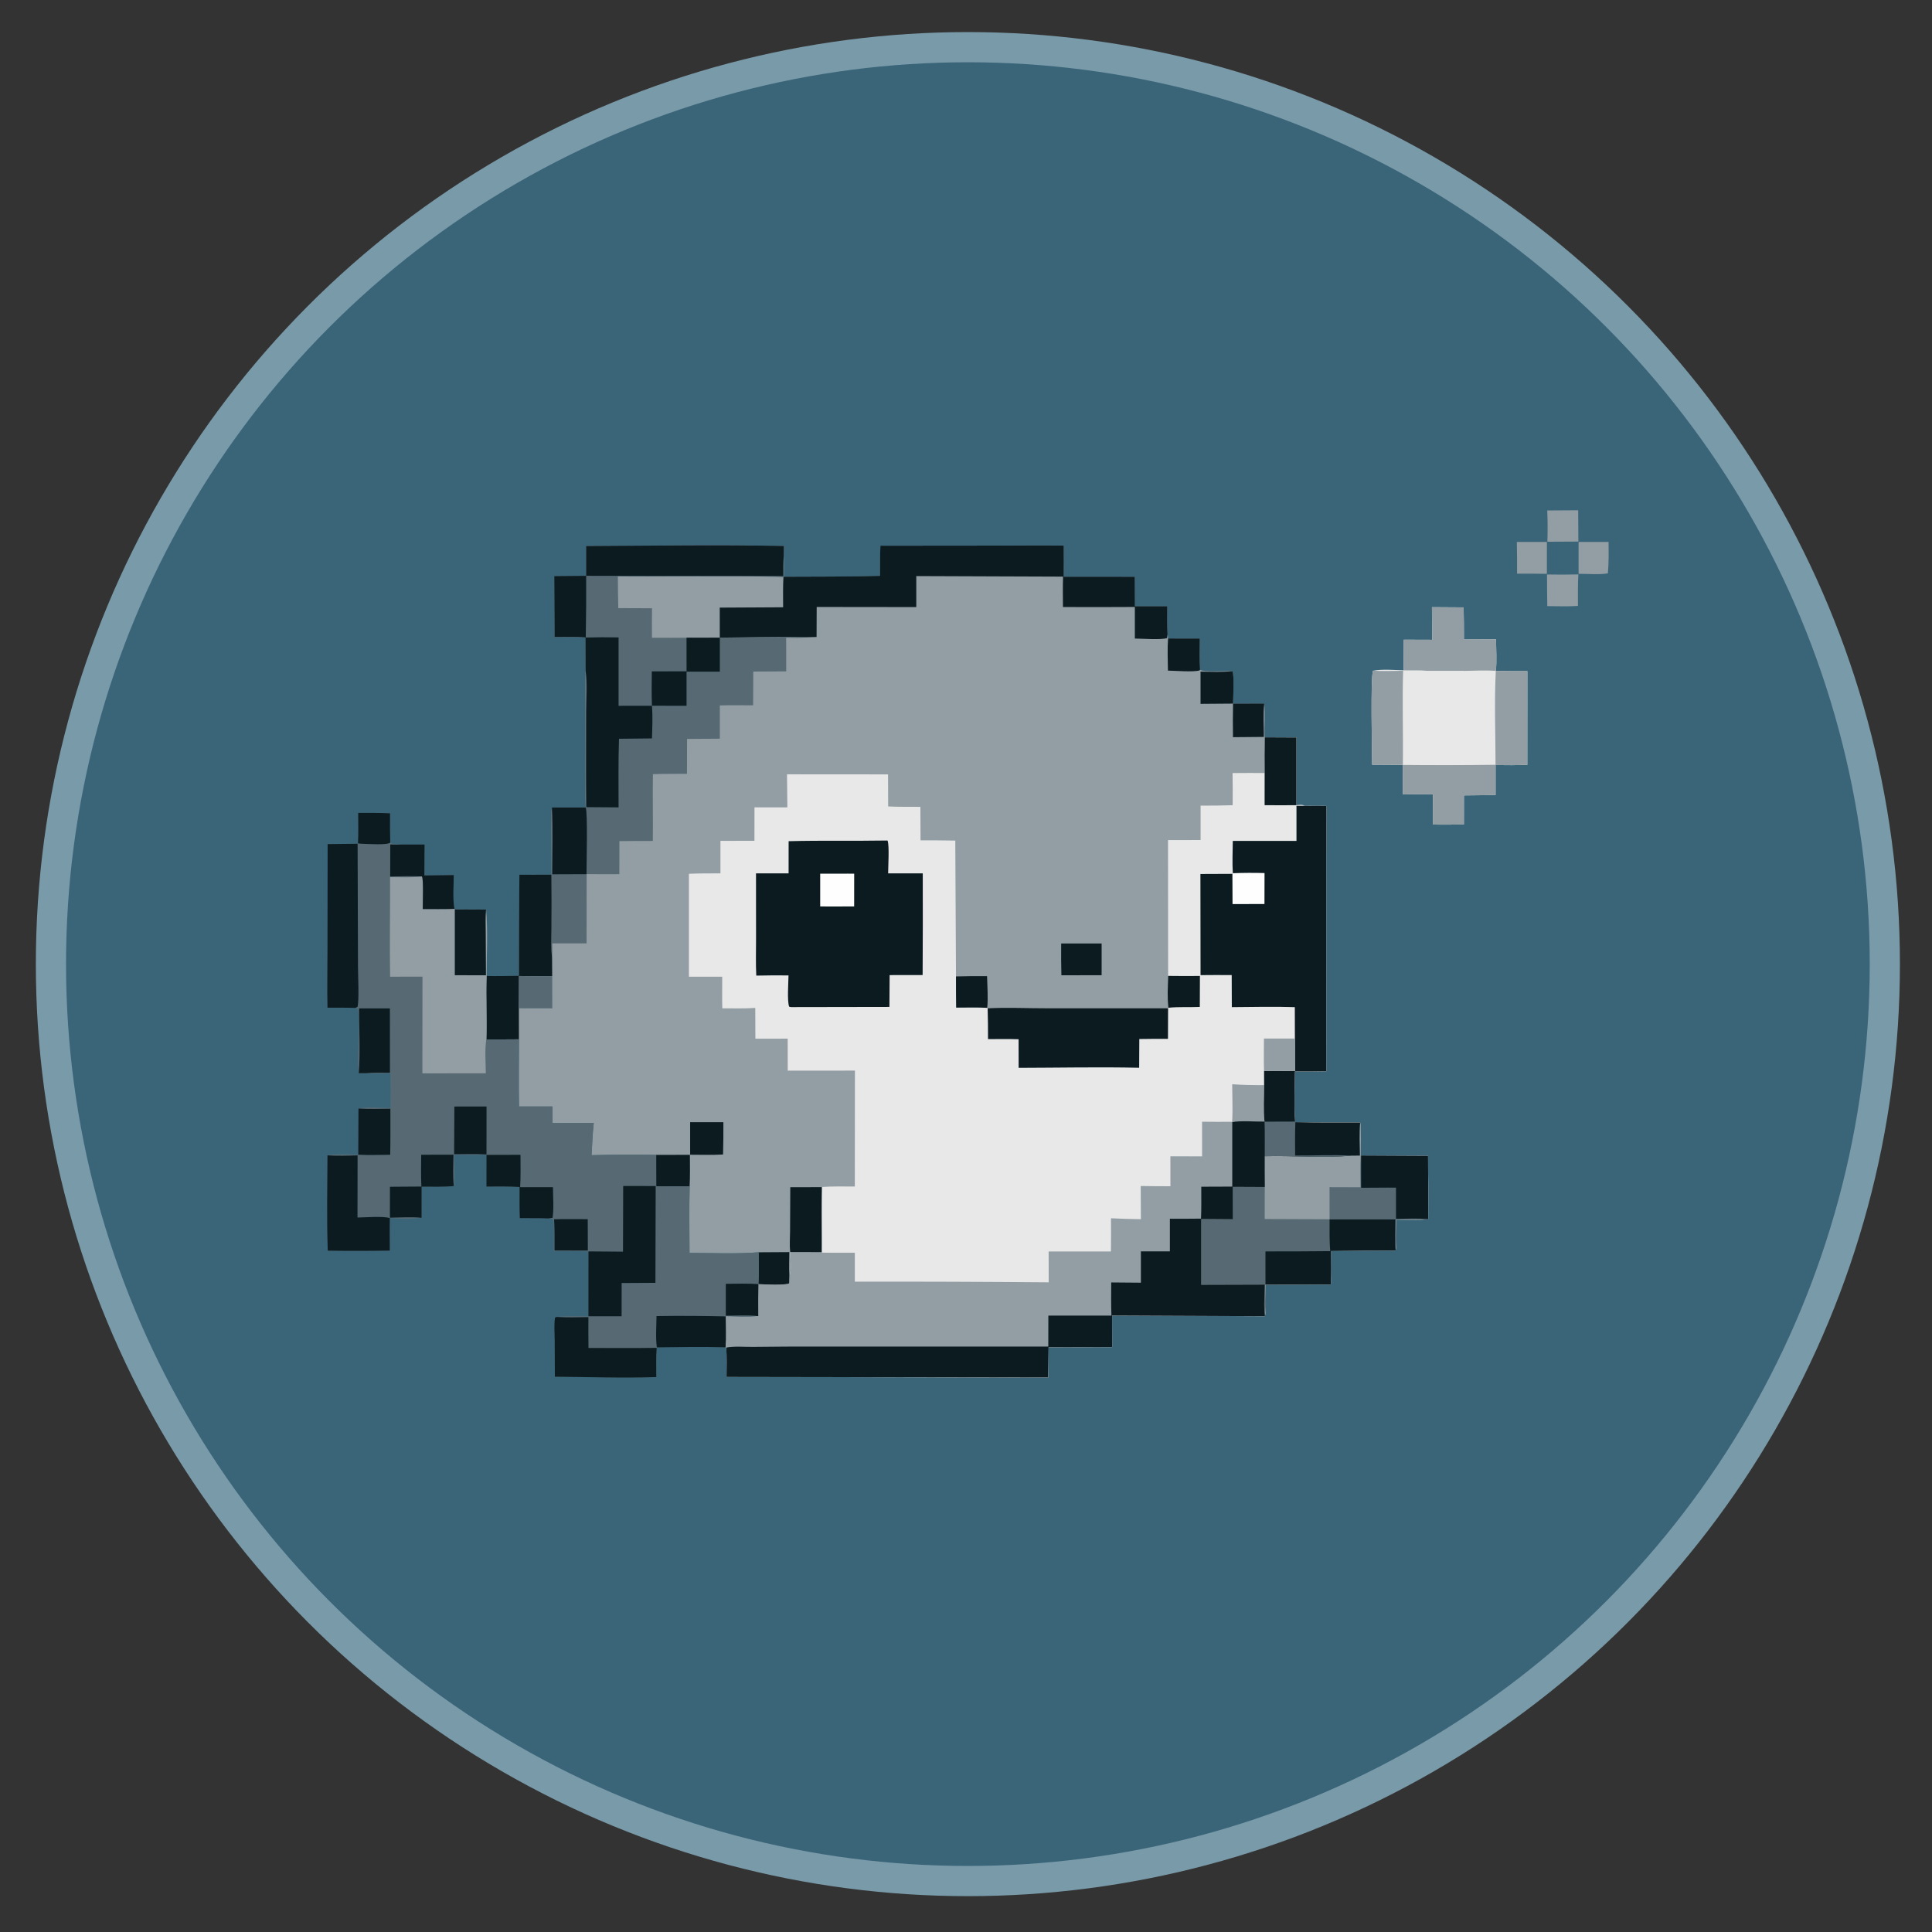 <?xml version="1.0" encoding="UTF-8"?>
<svg id="Layer_1" xmlns="http://www.w3.org/2000/svg" version="1.1" viewBox="0 0 1024 1024">
  <rect x="0" y="0" width="1024" height="1024" fill="#333333" stroke="none"/>
  <!-- Generator: Adobe Illustrator 29.4.0, SVG Export Plug-In . SVG Version: 2.1.0 Build 152)  -->
  <defs>
    <style>
      .st0 {
        fill: #3a6579;
        stroke: #799aa9;
        stroke-miterlimit: 10;
        stroke-width: 16px;
      }

      .st1 {
        fill: #929ea3;
      }

      .st2 {
        fill: #0b1b20;
      }

      .st3 {
        fill: #fefefe;
      }

      .st4 {
        fill: #576a74;
      }

      .st5 {
        fill: #e8e8e8;
      }
    </style>
  </defs>
  <circle class="st0" cx="513" cy="511" r="486"/>
  <path class="st1" d="M466.65,289.24l63.53-.06c11.19,0,22.43-.22,33.63.02,0,5.49.09,10.98,0,16.47l37.66.02.07,15.63h17.15c-.03,4.94-.13,9.89.14,14.83.11.76.27,1.51.26,2.28l16.82.03c-.02,5.48-.22,11.03.15,16.51,1.74,1.45,13.99.47,17.12.75,1.16,2.88.39,13.54.36,17.22l16.54-.03c.63,5.92-.14,11.97.27,17.91l16.8.08v35.88c1.15-.06,3.36-.42,4.26.34l11.64.05-.05,140.63c-5.56.11-11.12.15-16.68.11-.02,8.74-.56,17.83.12,26.52l.15.37c11.42.35,22.89.2,34.32.22.74,5.59.25,11.72.3,17.38l.26.1,35.39.18c.17,11.17.21,22.35.12,33.51-5.55.6-11.44.22-17.03.22.02,5.21.6,11.3-.24,16.39-11.42-.02-22.83.06-34.23.22,0,5.92.18,11.89-.13,17.8l-34.6.06c0,5.33.58,11.54-.28,16.75l-81.04-.37.02,16.74-33.68.06-.21,16.03-170.44-.28c0-5.13.28-10.46-.22-15.56l-.3-.15c.32-5.41.09-10.95.08-16.38,5.64.09,11.64.5,17.24-.12-.06-5.66-.04-11.34.06-17,.38-5.55.13-11.27.14-16.85-12.05.95-24.56.32-36.66.34-.03-11.76-.22-23.55.07-35.3l-17.71-.03c-.04-5.54-.05-11.1-.02-16.64-11.38-.3-22.89-.13-34.27.17.38-5.71.51-11.42,1.18-17.11l-21.91.05v-8.76h-17.71c-.23-11.85-.02-23.73-.02-35.58-5.75.09-11.52,0-17.27.14.46-11.22-.35-22.49.16-33.72,5.7.16,11.4-.02,17.11-.16-.02-17.84.07-35.67.26-53.51l17.01-.04c.02-7.65-.02-15.31-.09-22.95-.02-4.11-.35-8.61.32-12.66h17.89c-.48-10.37-.14-20.89-.14-31.27-.02-13.74-.28-27.54.08-41.27l-.06-17.62c-5.41-.35-10.94-.15-16.36-.17l-.16-32.31,16.9-.14v-15.78c34.9-.14,69.92-.76,104.8-.02l-.06,5.36c.07,3.62-.11,7.35.17,10.94,16.93-.1,33.92.02,50.84-.47.05-5.32-.05-10.68.21-15.99h0Z"/>
  <path class="st5" d="M670.34,390.8l16.8.08v35.88c1.15-.06,3.36-.42,4.26.34l11.64.05-.05,140.63c-5.56.11-11.12.15-16.68.11-.02,8.74-.56,17.83.12,26.52l.15.37c11.42.35,22.89.2,34.32.22.74,5.59.25,11.72.3,17.38l.26.1,35.39.18c.17,11.17.21,22.35.12,33.51-5.55.6-11.44.22-17.03.22.02,5.21.6,11.3-.24,16.39-11.42-.02-22.83.06-34.23.22,0,5.92.18,11.89-.13,17.8l-34.6.06c0,5.33.58,11.54-.28,16.75l-81.04-.37.02,16.74-33.68.06-.21,16.03-170.44-.28c0-5.13.28-10.46-.22-15.56l-.3-.15c.32-5.41.09-10.95.08-16.38,5.64.09,11.64.5,17.24-.12-.06-5.66-.04-11.34.06-17,2.5.18,14.98.71,16.35-.43l.1-4.19c1.24-1.78.43-9.86.41-12.36-.38-3.53-.06-7.4-.06-10.96l.1-23.39c5.55-.04,11.1-.06,16.65-.04l.34-.1c5.68-.42,11.5-.21,17.21-.23l.06-61.44-35.61.03-.02-16.96-17.13.02-.06-16.31c-5.76.43-11.7.18-17.48.21-.13-5.58-.03-11.18-.04-16.75h-17.65v-54.56c5.55-.26,11.15-.17,16.71-.22v-17.22l18.02-.05.02-17.72,17.43.02-.19-17.53,53.56.04.06,16.99c5.66.28,11.41.16,17.08.21l.08,17.75c6.14-.02,12.27.03,18.41.14l.38,71.99c.03,5.5-.04,11.02.1,16.51,5.44,0,11.02-.23,16.45.14l.24.18c10.36-.46,20.85,0,31.23,0h64.4l.11-.22c-.57-5.46-.23-11.39-.1-16.9l-.05-71.97,17.26-.02v-18.24c5.66.03,11.33-.05,17-.22.06-5.68.05-11.36-.06-17.04,5.67-.06,11.34-.07,17.03-.03-.07-6.3-.05-12.61.06-18.91h-.04Z"/>
  <path class="st1" d="M653.06,574.68c5.66.37,11.26.48,16.93.45.03,6.31-.5,13.09.2,19.34,5.41-.06,10.82-.07,16.23-.05l.15.37c11.42.35,22.89.2,34.32.22.74,5.59.25,11.72.3,17.38l.26.1,35.39.18c.17,11.17.21,22.35.12,33.51-5.55.6-11.44.22-17.03.22.02,5.21.6,11.3-.24,16.39-11.42-.02-22.83.06-34.23.22,0,5.92.18,11.89-.13,17.8l-34.6.06c0,5.33.58,11.54-.28,16.75l-81.04-.37.02,16.74-33.68.06-.21,16.03-170.44-.28c0-5.13.28-10.46-.22-15.56l-.3-.15c.32-5.41.09-10.95.08-16.38,5.64.09,11.64.5,17.24-.12-.06-5.66-.04-11.34.06-17,2.5.18,14.98.71,16.35-.43l.1-4.19c1.24-1.78.43-9.86.41-12.36-.38-3.53-.06-7.4-.06-10.96l.1-23.39c5.55-.04,11.1-.06,16.65-.04l.34-.1c-.79,11.43.02,23.31-.18,34.79,5.79.15,11.61.06,17.41.09v15.31c34.26-.06,68.52.06,102.77.35l-.05-16.35h33.02c.09-5.86.1-11.73.03-17.6,5.28.26,10.56.42,15.85.48l-.1-17.58c5.25.09,10.5.13,15.75.12l-.02-15.86,16.81.02-.02-18.35c5.31.06,10.62.07,15.94.03.39-6.55.04-13.3.03-19.88h-.02Z"/>
  <path class="st4" d="M670.19,594.47c5.41-.06,10.82-.07,16.23-.05l.15.37c11.42.35,22.89.2,34.32.22.74,5.59.25,11.72.3,17.38l.26.1,35.39.18c.17,11.17.21,22.35.12,33.51-5.55.6-11.44.22-17.03.22.02,5.21.6,11.3-.24,16.39-11.42-.02-22.83.06-34.23.22,0,5.92.18,11.89-.13,17.8l-34.6.06c0,5.33.58,11.54-.28,16.75-.74-5.34-.14-11.36-.06-16.75l-33.71.1v-34.88l16.79.12-.06-17.16,16.97.08c-.1-5.43-.04-10.87-.06-16.31,0-6.11.12-12.24-.12-18.35h-.02Z"/>
  <path class="st1" d="M670.19,594.47c5.41-.06,10.82-.07,16.23-.05l.15.37c11.42.35,22.89.2,34.32.22.74,5.59.25,11.72.3,17.38-.31,5.59-.14,11.26-.11,16.87l-16.4-.05.02,17.02-34.38-.13.03-16.99c-.1-5.43-.04-10.87-.06-16.31,0-6.11.12-12.24-.12-18.35h0Z"/>
  <path class="st2" d="M670.19,594.47c5.41-.06,10.82-.07,16.23-.05l.15.37c11.42.35,22.89.2,34.32.22-.49,5.75-.19,11.7-.11,17.47l-4.69.05c-15.13,1.36-30.59-.12-45.79.29,0-6.11.12-12.24-.12-18.35h0Z"/>
  <path class="st4" d="M670.19,594.47c5.41-.06,10.82-.07,16.23-.05l.15.37c-.26,5.87-.14,11.78-.13,17.67,9.8.1,19.9-.54,29.65.07-15.13,1.36-30.59-.12-45.79.29,0-6.11.12-12.24-.12-18.35h0Z"/>
  <path class="st2" d="M704.7,646.33l34.88-.02c-.07,5.44-.37,11.06.11,16.47-11.42-.02-22.83.06-34.23.22,0,5.92.18,11.89-.13,17.8l-34.6.06-.02-17.59c11.46.02,22.91-.03,34.36-.14-.54-5.54-.34-11.23-.37-16.8h0Z"/>
  <path class="st2" d="M721.45,612.49l35.39.18c.17,11.17.21,22.35.12,33.51-5.51-.62-11.48-.19-17.05-.18v-16.52c-6.15-.08-12.32.08-18.48.06.05-5.68-.06-11.36,0-17.04h0Z"/>
  <path class="st2" d="M653.14,594.77c3.94-.91,12.55-.21,17.05-.3.23,6.1.13,12.23.12,18.35.02,5.43-.05,10.87.06,16.31l-16.97-.08.06,17.16-16.79-.12v34.88l33.71-.1c-.09,5.39-.69,11.42.06,16.75l-81.04-.37.02,16.74-33.68.06-.21,16.03-170.44-.28c0-5.13.28-10.46-.22-15.56,4.34-.82,9.72-.31,14.19-.36,11.64-.14,23.28-.2,34.93-.18h121.63c-.03-5.46-.02-10.94.03-16.4h33.43c-.23-5.86-.12-11.73-.11-17.58l15.73.13v-16.61l15.36.02v-17.31c5.5.04,11,.02,16.5-.05.25-5.62.12-11.3.14-16.92l16.43-.06v-34.15h.02Z"/>
  <path class="st2" d="M418.85,629.24c5.55-.04,11.1-.06,16.65-.04l-.04,34.43c-5.55-.05-11.1-.06-16.66-.03-.38-3.53-.06-7.4-.06-10.96l.1-23.39Z"/>
  <path class="st2" d="M687.15,427.09l4.26.02,11.64.05-.05,140.63c-5.56.11-11.12.15-16.68.11-.02,8.74-.56,17.83.12,26.52-5.41-.02-10.82,0-16.23.05-.7-6.24-.17-13.02-.2-19.34l-.03-7.42c5.39-.32,10.95-.04,16.36-.02l-.02-17.24c.02-5.54,0-11.1-.04-16.64-11.1-.36-22.29-.06-33.39,0l-.06-16.99c-5.5-.1-11.02,0-16.51.02l-.07-53.61,16.96-.07.22-.34c-.37-5.65-.07-11.44-.02-17.11l33.75-.02v-18.6h0Z"/>
  <path class="st3" d="M653.41,462.82c5.6-.21,11.21-.24,16.82-.08l-.04,16.4-16.92.05-.07-16.03.22-.34h0Z"/>
  <path class="st2" d="M523.48,534.36c10.36-.46,20.85,0,31.23,0h64.4l-.06,16.25c-5.06-.02-10.13,0-15.19.09l-.08,15.23c-21.27-.46-42.6,0-63.88.04l-.02-15.15c-5.39-.19-10.81-.08-16.21-.06.02-5.46-.04-10.93-.2-16.39h0Z"/>
  <path class="st2" d="M670.34,390.8l16.8.08v35.88c-5.62.11-11.26.02-16.87,0l.02-17.06c-.07-6.3-.05-12.61.06-18.91h0Z"/>
  <path class="st1" d="M686.3,550.46l.02,17.24c-5.42-.02-10.97-.3-16.36.02-.2-5.74-.04-11.53-.04-17.27h16.39,0Z"/>
  <path class="st2" d="M619.11,517.24c5.62.08,11.25.09,16.87.03l-.06,16.43c-5.5.23-11.26-.14-16.7.43-.57-5.46-.23-11.39-.1-16.9h0Z"/>
  <path class="st2" d="M470.28,445.47l.18.14c.97,2.8.28,13.63.27,17.28h18.35c.06,17.96.04,35.93-.07,53.9l-17.49.03-.11,16.87-52.01.09c-.38.02-.76-.13-1.13-.22-1.14-2.98-.38-12.93-.34-16.57-5.7-.06-11.39-.03-17.09.1-.33-6.4-.11-12.92-.12-19.33l-.02-34.86h17.27l.02-17.05c17.41-.47,34.87-.06,52.28-.36h0Z"/>
  <path class="st3" d="M448.89,463.05l3.85.02-.02,17.37-13.78.02-4.22-.03v-17.35l14.19-.02h0Z"/>
  <path class="st4" d="M310.68,289.41c34.9-.14,69.92-.76,104.8-.02l-.06,5.36c.07,3.62-.11,7.35.17,10.94l-.33.4c-.3,5.26-.18,10.54-.16,15.8l-33.59.18.02,15.91c15.19-.09,30.63-.84,45.77-.22-3.44.56-7.14.3-10.62.29l.03,17.8-17.45.09-.09,17.9c-5.86,0-11.78-.14-17.64.06v17.63l-17.37.11-.04,18.49c-6.02.05-12.05,0-18.06.19-.2,11.79.11,23.59-.05,35.39-5.9.02-11.81-.02-17.71.1l-.03,17.51c-5.78,0-11.56.07-17.33-.03l-.04,36.73h-18.19c0,2.46.13,5.02-.1,7.46-.66-4.9-.3-10.26-.29-15.2.07-9.56.07-19.12-.02-28.68.02-7.65-.02-15.31-.09-22.95-.02-4.11-.35-8.61.32-12.66h17.89c-.48-10.37-.14-20.89-.14-31.27-.02-13.74-.28-27.54.08-41.27l-.06-17.62c-5.41-.35-10.94-.15-16.36-.17l-.16-32.31,16.9-.14v-15.79Z"/>
  <path class="st4" d="M310.68,289.41c34.9-.14,69.92-.76,104.8-.02l-.06,5.36c.07,3.62-.11,7.35.17,10.94l-.33.4c-.3,5.26-.18,10.54-.16,15.8l-33.59.18.02,15.91c-5.89.05-11.78.06-17.67.02l.02,17.82-18.42.05c-.03,6.06-.18,12.15.08,18.21l-17.67.03v-36.25c-5.8-.12-11.6-.1-17.39.05.2-10.9.26-21.8.21-32.7v-15.78h0Z"/>
  <path class="st1" d="M327.5,305.53c9.84.3,85.06-.63,87.77.57-.3,5.26-.18,10.54-.16,15.8l-33.59.18.02,15.91c-5.89.05-11.78.06-17.67.02l-18.31.02c-.09-5.21,0-10.43.02-15.64l-17.87-.06c-.18-5.58-.15-11.19-.22-16.79h0Z"/>
  <path class="st2" d="M310.68,289.41c34.9-.14,69.92-.76,104.8-.02l-.06,5.36c-.4,3.49-.27,7.03-.26,10.54l-104.49-.1v-15.78h0Z"/>
  <path class="st2" d="M293.78,305.33l16.9-.14c.06,10.9,0,21.8-.21,32.7,5.79-.15,11.59-.17,17.39-.05v36.25l17.68-.03c.49,5.7.18,11.61.02,17.32l-17.48.18c-.4,12.1-.21,24.26-.22,36.36l-17.09-.12c-.23-16.76-.04-33.55-.06-50.31,0-6.96.76-15.33-.34-22.07l-.06-17.62c-5.41-.35-10.94-.15-16.36-.17l-.16-32.31h0Z"/>
  <path class="st2" d="M363.86,337.98c5.89.04,11.78.04,17.67-.02v18.04h-17.64s0,18.07,0,18.07l-18.34-.02c-.26-6.06-.11-12.14-.08-18.21l18.42-.05-.02-17.82h0Z"/>
  <path class="st2" d="M292.54,427.97h17.89c1.13,2.72.43,29.98.43,35.36l-18.14.06c.02-11.74.47-23.71-.18-35.42h0Z"/>
  <path class="st2" d="M466.65,289.24l63.53-.06c11.19,0,22.43-.22,33.63.02,0,5.49.09,10.98,0,16.47l37.66.02.07,15.63h17.15c-.03,4.94-.13,9.89.14,14.83l-.27,2.05c-3.58,1.07-12.97.27-17.06.25v-16.75c-12.7.08-25.41.09-38.11.03-.03-5.37-.13-10.74.06-16.11l-77.81-.29v16.43l-52.78-.06-.06,15.91-5.5.14c-15.15-.61-30.59.14-45.77.22l-.02-15.91,33.59-.18c-.02-5.26-.14-10.54.16-15.8l.33-.4c16.93-.1,33.92.02,50.84-.47.05-5.32-.05-10.68.21-15.99v.02Z"/>
  <path class="st2" d="M275.29,463.62l17.01-.04c.08,9.56.09,19.12.02,28.68,0,4.94-.37,10.3.29,15.2l.06,9.91c-5.86-.02-11.73.05-17.59-.07l-.07,17.12.02,16.44c-5.75.09-11.52,0-17.27.14.46-11.22-.35-22.49.16-33.72,5.7.16,11.4-.02,17.11-.16-.02-17.84.07-35.67.26-53.51h0Z"/>
  <path class="st4" d="M275.09,517.31c5.86.13,11.73.06,17.59.07l.05,17.08-17.71-.03.07-17.12h0Z"/>
  <path class="st2" d="M347.77,612.11l17.89-.03c.02,5.56.14,11.15-.15,16.71l-17.71-.03c-.04-5.54-.05-11.1-.02-16.64h0Z"/>
  <path class="st2" d="M653.18,355.71c1.16,2.88.39,13.54.36,17.22-5.74.07-11.49.12-17.23.13v-17.08c5.57.08,11.34.34,16.87-.26h0Z"/>
  <path class="st2" d="M653.54,372.93l16.54-.03c-.63,5.73-.21,11.9-.19,17.68l-16.38.14c-.1-5.93-.08-11.86.04-17.79h0Z"/>
  <path class="st2" d="M619.09,338.42l16.82.03c-.02,5.48-.22,11.03.15,16.51l-.31.38c-3.31.95-12.75.16-16.71.1-.07-5.63-.35-11.42.06-17.03h-.02Z"/>
  <path class="st2" d="M402.09,663.74c5.42-.07,10.85-.1,16.27-.1,0,4.04-.26,8.3.03,12.32l-.1,4.19c-1.38,1.14-13.84.62-16.35.43.38-5.55.13-11.27.14-16.85h0Z"/>
  <path class="st2" d="M506.69,517.53c5.49-.15,10.98-.21,16.47-.16.11,5.48.63,11.36.09,16.81-5.42-.37-11.01-.13-16.45-.14-.14-5.5-.07-11.02-.1-16.51Z"/>
  <path class="st2" d="M562.45,500.08l21.43-.02v16.83l-21.32.02c-.14-5.61-.17-11.21-.11-16.82h0Z"/>
  <path class="st2" d="M365.8,594.8h17.61c.03,5.71-.02,11.42-.18,17.11-5.78.33-11.65.12-17.44.12v-17.23h0Z"/>
  <path class="st4" d="M189.84,430.84c5.63,0,11.26-.04,16.9.23-.06,5.18-.02,10.34.1,15.52,1.28,1.14,4.6.9,6.41,1.01h11.79l-.11,16.41,15.58-.21c0,5.65-.62,12.4.34,17.91l.21.29,16.57.07c1.04,10.38.3,24.53.3,35.21-.51,11.22.3,22.49-.16,33.72,5.75-.14,11.52-.05,17.27-.14,0,11.85-.22,23.73.02,35.57h17.72v8.78s21.91-.05,21.91-.05c-.66,5.69-.8,11.4-1.18,17.11,11.38-.3,22.89-.47,34.27-.17-.02,5.54-.02,11.1.02,16.64l17.71.03c-.29,11.75-.1,23.54-.07,35.3,12.1,0,24.62.62,36.66-.34-.02,5.57.25,11.3-.14,16.85-.1,5.66-.11,11.34-.06,17-5.6.62-11.6.21-17.24.12,0,5.43.24,10.97-.08,16.38-12.1-.33-24.34-.14-36.43.03l-.08.26c-.39,5.11-.2,10.36-.21,15.49-17.84.62-35.9-.06-53.76-.18l-.1-19.47c-.03-3.88-.42-8.05.18-11.86l.81-.35c5.4-.68,11.42-.24,16.9-.34l.02-34.39c-6.1-.25-12.28-.04-18.39-.11.02-5.49.36-11.22-.17-16.68-.74-.6-1.77-.54-2.7-.68-5.01-.23-10.1-.1-15.12-.15-.21-5.5-.13-11.02-.12-16.53-5.84-.35-11.71-.23-17.56-.22l.02-16.79h-17.15c.02,5.19.66,11.43-.19,16.51-5.62.53-11.4.31-17.05.31l-.02,16.51c-5.09.72-11.67.65-16.81.16-.12,5.74-.02,11.5-.02,17.25-10.96.18-21.93.19-32.89.03-.64-16.77-.2-33.74-.17-50.53,4.89-1.01,11.28-.34,16.31-.34l.12-24.47c4.63-1.1,12.02-.31,16.97-.29.08-6.12.06-12.24-.04-18.36-4.39.06-8.78.02-13.17-.1h-3.6c-1.23-7.34,1.23-29.3-.68-34.27l-1.11-.32c-4.91-.18-9.87-.09-14.79-.11-.24-10.43,0-20.93,0-31.36l.09-55.36,15.89-.18.18-.22c.31-5.34.1-10.8.12-16.15l-.02.02Z"/>
  <path class="st1" d="M223.62,464.53c.97,1.07.42,14.78.46,17.29,5.58-.03,11.19.06,16.76-.1l.21.29,16.57.07c1.04,10.38.3,24.53.3,35.21-.51,11.22.3,22.49-.16,33.72-.9,5.65-.32,12.13-.26,17.86l-33.63.04.05-51.27-17.15.04c-.32-17.58.07-35.19-.02-52.77,5.53,0,11.41.36,16.88-.38h0Z"/>
  <path class="st2" d="M241.05,482l16.57.07c-.41,4.17-.18,8.5-.17,12.69l.12,22.16-16.51-.03v-34.89h0Z"/>
  <path class="st2" d="M330.3,628.6l17.23.02-.14,51.31-17.9.1-.02,17.63h-17.6l.02-34.39,18.31.13.1-34.8h0Z"/>
  <path class="st2" d="M173.65,447.38l15.89-.18.21,65.4c0,4.3.67,17.72-.26,21.05-.38.21-.73.44-1.14.56-4.91-.18-9.87-.09-14.79-.11-.24-10.43,0-20.93,0-31.36l.09-55.36h0Z"/>
  <path class="st2" d="M294.09,729.69l-.1-19.47c-.03-3.88-.42-8.05.18-11.86l.81-.35c5.59.36,11.28.18,16.89.1,0,5.44-.06,10.9.04,16.34,12.04,0,24.11.12,36.15-.06-.39,5.11-.2,10.36-.21,15.49-17.84.62-35.9-.06-53.76-.18h0Z"/>
  <path class="st2" d="M173.56,612.36c5.27.36,10.69.18,15.97.02l-.05,32.94c4.35-.06,13.22-.85,17.15.28-.12,5.74-.02,11.5-.02,17.25-10.96.18-21.93.19-32.89.03-.64-16.77-.2-33.74-.17-50.53h0Z"/>
  <path class="st2" d="M347.96,697.55c12.18-.2,24.51-.11,36.69.17,0,5.43.24,10.97-.08,16.38-12.1-.33-24.34-.14-36.43.03-.72-5.23-.19-11.26-.18-16.59h0Z"/>
  <path class="st2" d="M206.85,447.6c2.15.14,4.24.1,6.39,0h11.79l-.11,16.41,15.58-.21c0,5.65-.62,12.4.34,17.91-5.58.17-11.18.07-16.76.1-.04-2.51.5-16.22-.46-17.29-5.57-.28-11.23-.02-16.81.03l.04-16.96h0Z"/>
  <path class="st2" d="M257.84,612.12c6.01-.05,12.02-.06,18.03-.04,0,5.7.16,11.46-.18,17.14l17.39.02c0,5.21.55,11.13-.21,16.24l-2.25.32c-5.01-.23-10.1-.1-15.12-.15-.21-5.5-.13-11.02-.12-16.53-5.84-.35-11.71-.23-17.56-.22l.02-16.79v.02Z"/>
  <path class="st2" d="M223.23,612.05l17.11-.04c-.06,5.46-.39,11.18.17,16.62-5.62.53-11.4.31-17.05.31l-.02,16.51c-5.47-.54-11.27-.12-16.78-.06l.02-16.38,16.67-.12c-.3-5.6-.14-11.24-.11-16.84h0Z"/>
  <path class="st2" d="M190.29,534.47h16.36l.03,34.12c-4.26.02-8.69-.21-12.93.22h-3.6c.89-11.24.18-23.03.14-34.33h0Z"/>
  <path class="st2" d="M189.99,587.55c5.61.34,11.3.13,16.92.1-.03,8.13.1,16.3-.1,24.42-5.62,0-11.34.24-16.94-.05l.12-24.47Z"/>
  <path class="st2" d="M384.71,680.45c5.73-.07,11.53-.22,17.24.14-.1,5.66-.11,11.34-.06,17-5.49-.7-11.62-.23-17.19-.25v-16.9h0Z"/>
  <path class="st2" d="M189.84,430.84c5.63,0,11.26-.04,16.9.23-.06,5.18-.02,10.34.1,15.52-1.46,1.42-11.87.7-14.35.64-.92-.02-1.86-.06-2.77-.24.31-5.34.1-10.8.12-16.15h0Z"/>
  <path class="st2" d="M240.82,586.48l17.06-.02-.03,25.43c-5.68-.36-11.45-.15-17.15-.12l.12-25.29h0Z"/>
  <path class="st2" d="M293.69,646.22c5.93-.14,11.88-.03,17.82-.04l.06,16.63-17.66-.02c0-5.52.1-11.06-.22-16.57h0Z"/>
  <path class="st5" d="M758.97,321.82l16.78.11c.12,5.67.18,11.34.15,17.02l17.02-.07c.04,5.44.48,11.32-.08,16.71,5.56.13,11.12.18,16.69.14l-.03,49.68c-5.6.16-11.21.18-16.81.07v15.92l-16.78.18-.02,15.42c-5.43.07-10.87.09-16.31.05l-.05-16.07c-5.32-.02-10.64,0-15.96.07l-.05-15.62c-5.42-.14-10.85-.09-16.27-.12-.02-7.62-.9-45.37.45-49.8,4.9-.94,11.22-.38,16.23-.22l.1-16.23,15.06.05-.13-17.28h0Z"/>
  <path class="st1" d="M792.83,355.59c5.56.13,11.12.18,16.69.14l-.03,49.68c-5.6.16-11.21.18-16.81.07v15.92l-16.78.18-.02,15.42c-5.43.07-10.87.09-16.31.05l-.05-16.07c-5.32-.02-10.64,0-15.96.07l-.05-15.62c16.39.15,32.78.13,49.16-.08,0-16.47-.71-33.33.14-49.76h0Z"/>
  <path class="st1" d="M758.97,321.82l16.78.11c.12,5.67.18,11.34.15,17.02l17.02-.07c.04,5.44.48,11.32-.08,16.71-5.58-.42-11.33-.08-16.92,0-6.46.1-12.94,0-19.4,0-4.07-.49-8.46-.18-12.58-.3l.1-16.23,15.06.05-.13-17.28h0Z"/>
  <path class="st1" d="M727.71,355.51c5.3.27,10.66.09,15.97.03-.51,16.61.09,33.27-.15,49.88-5.42-.14-10.85-.09-16.27-.12-.02-7.62-.9-45.37.45-49.8h0Z"/>
  <path class="st5" d="M756.51,355.59c6.46,0,12.94.1,19.4,0v16.92c-5.3.1-10.62.28-15.91.04l-.05,16.72h-15.98l.03-33.53c4.17.02,8.34.06,12.5-.15h0Z"/>
  <path class="st1" d="M819.95,304.49c5.54.12,11.07.1,16.61-.04-.31,5.55-.22,11.14-.22,16.7-5.35.38-10.86.12-16.24.11-.14-5.58-.1-11.18-.15-16.77h0Z"/>
  <path class="st1" d="M820.07,270.56l16.39-.1.11,16.59-16.43.08c.19-5.53.17-11.05-.07-16.58h0Z"/>
  <path class="st1" d="M803.96,287.23h15.94l-.02,16.91c-5.26-.12-10.54-.06-15.81-.08.03-5.61,0-11.22-.11-16.83h0Z"/>
  <path class="st1" d="M836.7,287.25h15.87c.06,5.53.13,11.12-.36,16.63-4.74.83-10.64.22-15.52.26v-16.87h0Z"/>
</svg>
